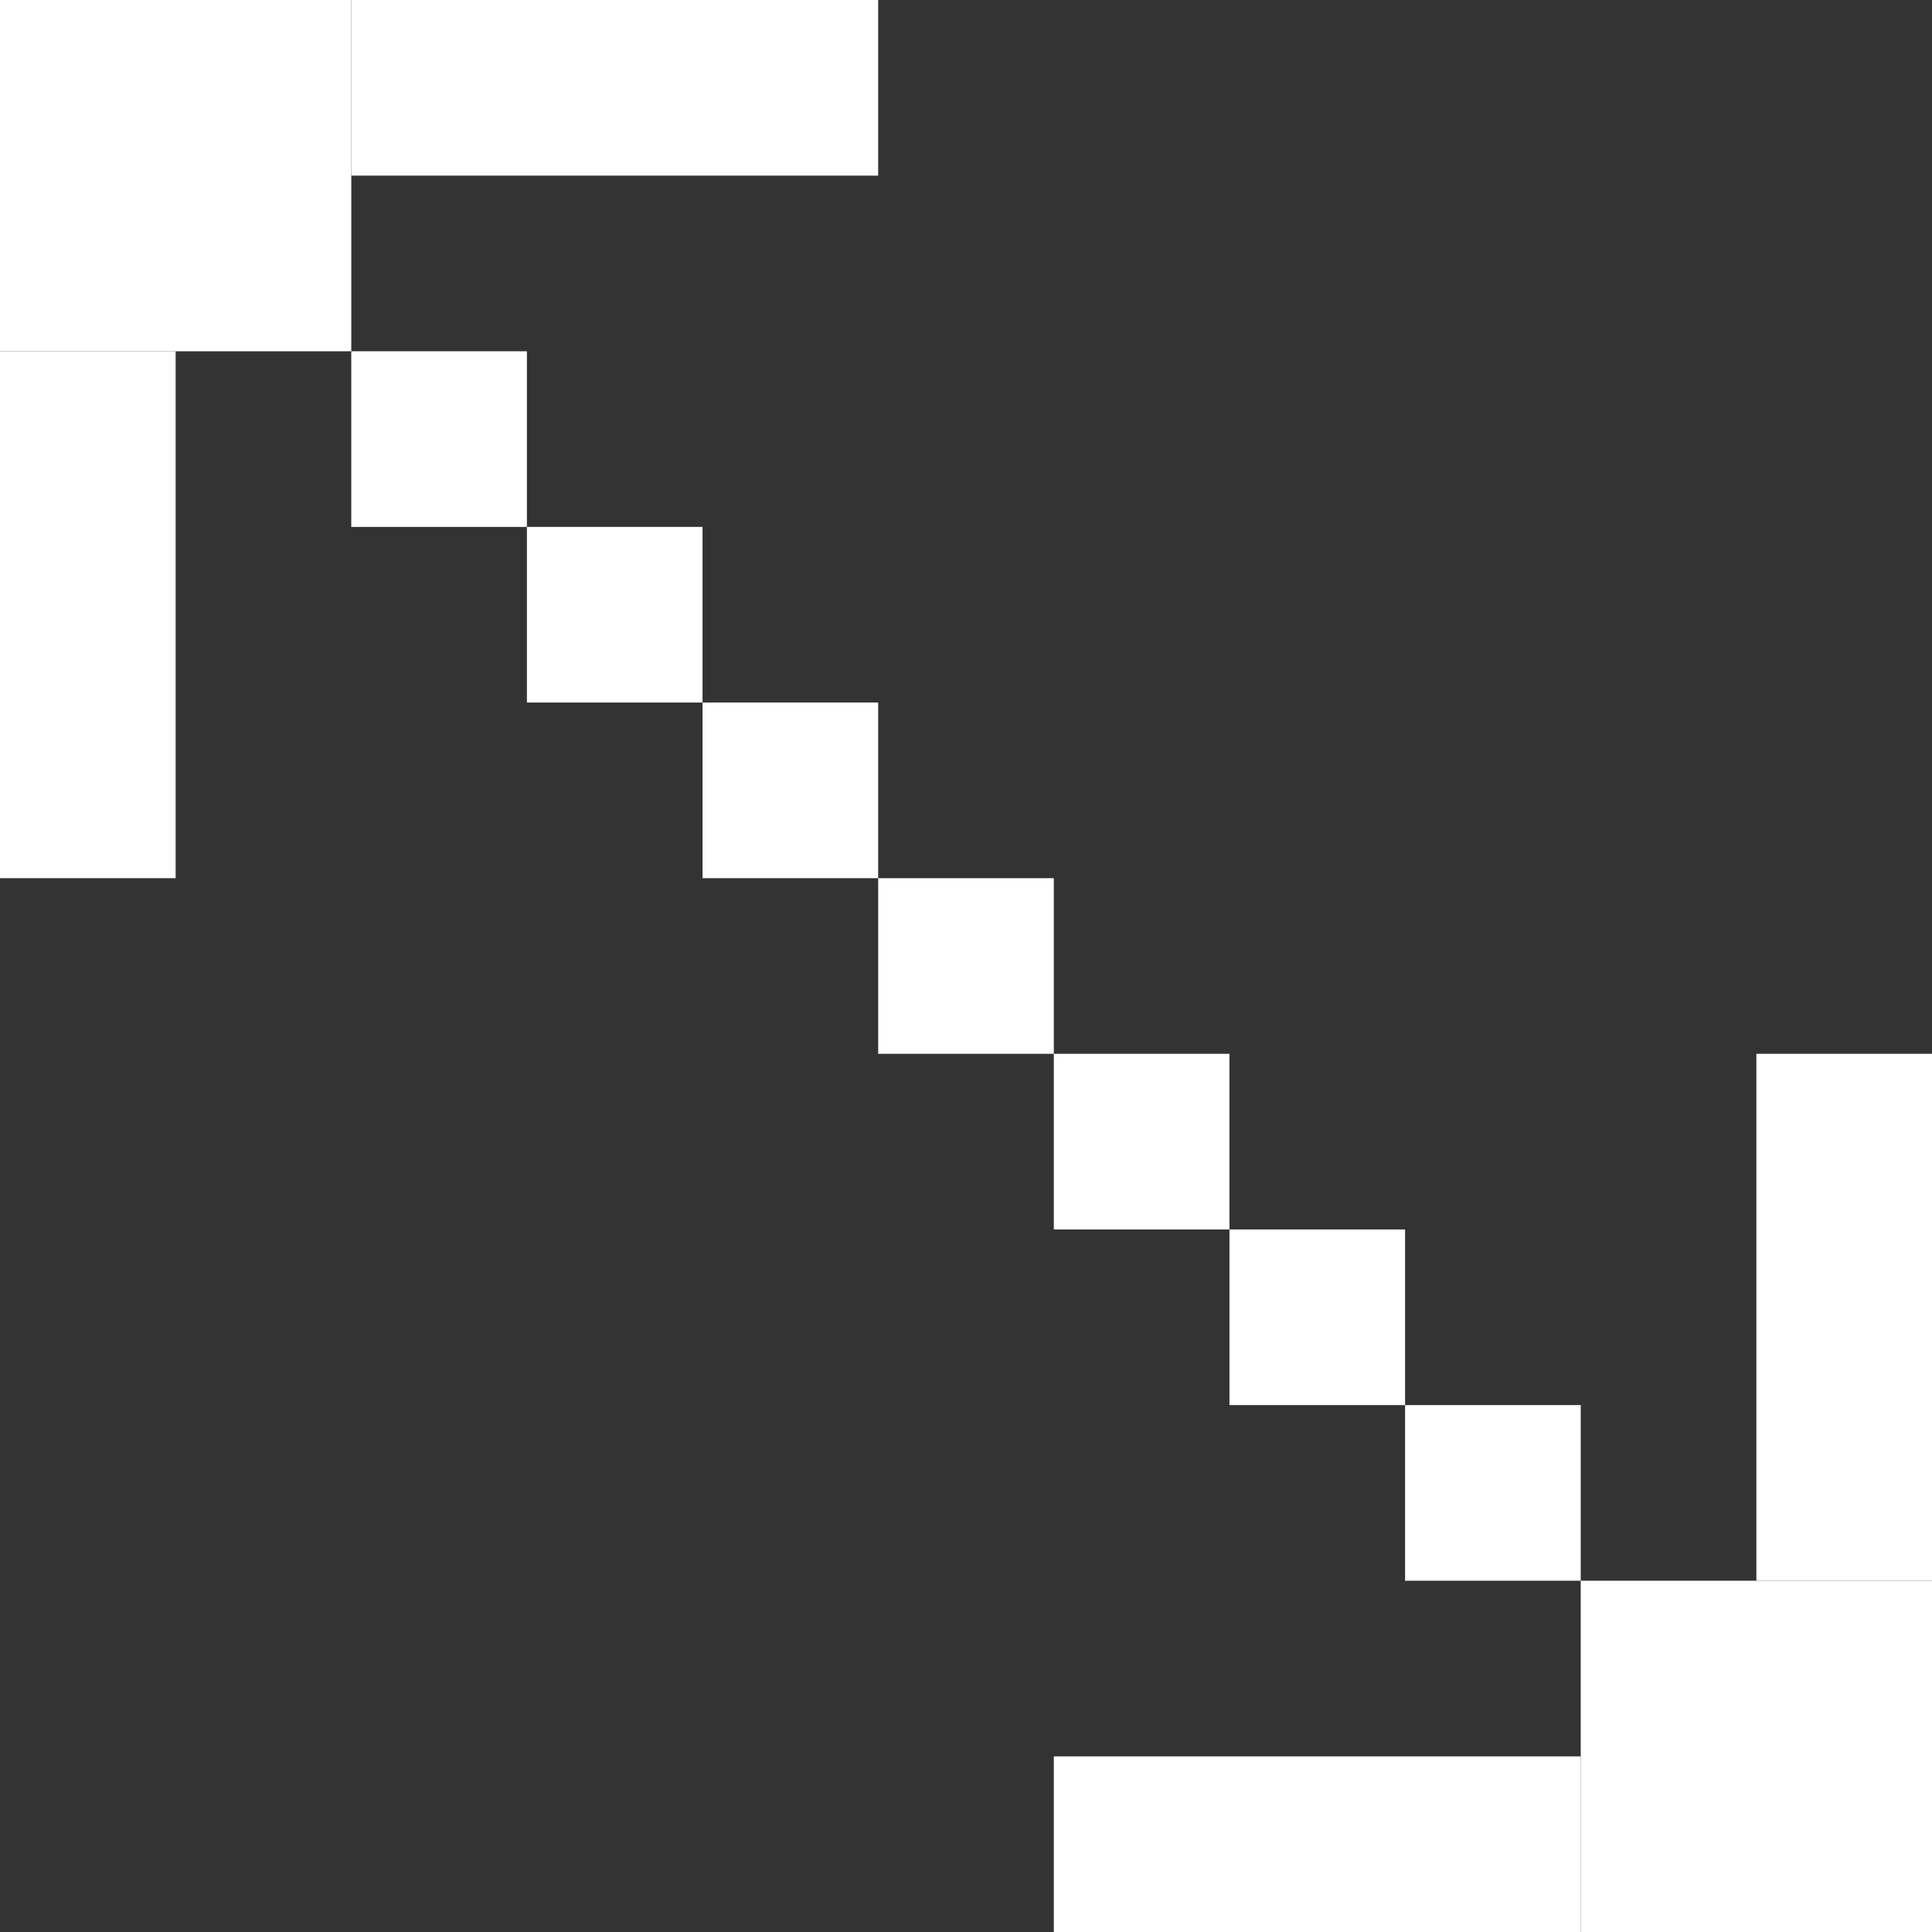 <svg width="1100" height="1100" viewBox="0 0 1100 1100" fill="none" xmlns="http://www.w3.org/2000/svg">
<rect x="0" y="0" width="1100" height="1100" fill="#333333" stroke="none"/>
<rect x="300" y="300" width="100" height="100" fill="white"/>
<rect x="200" y="200" width="100" height="100" fill="white"/>
<rect x="400" y="400" width="100" height="100" fill="white"/>
<rect x="700" y="700" width="100" height="100" fill="white"/>
<rect x="800" y="800" width="100" height="100" fill="white"/>
<rect x="900" y="900" width="200" height="200" fill="white"/>
<rect x="1000" y="600" width="100" height="300" fill="white"/>
<rect x="600" y="1000" width="300" height="100" fill="white"/>
<rect x="200" y="200" width="200" height="200" transform="rotate(-180 200 200)" fill="white"/>
<rect x="100" y="500" width="100" height="300" transform="rotate(-180 100 500)" fill="white"/>
<rect x="500" y="100" width="300" height="100" transform="rotate(-180 500 100)" fill="white"/>
<rect x="600" y="600" width="100" height="100" fill="white"/>
<rect x="500" y="500" width="100" height="100" fill="white"/>
</svg>
